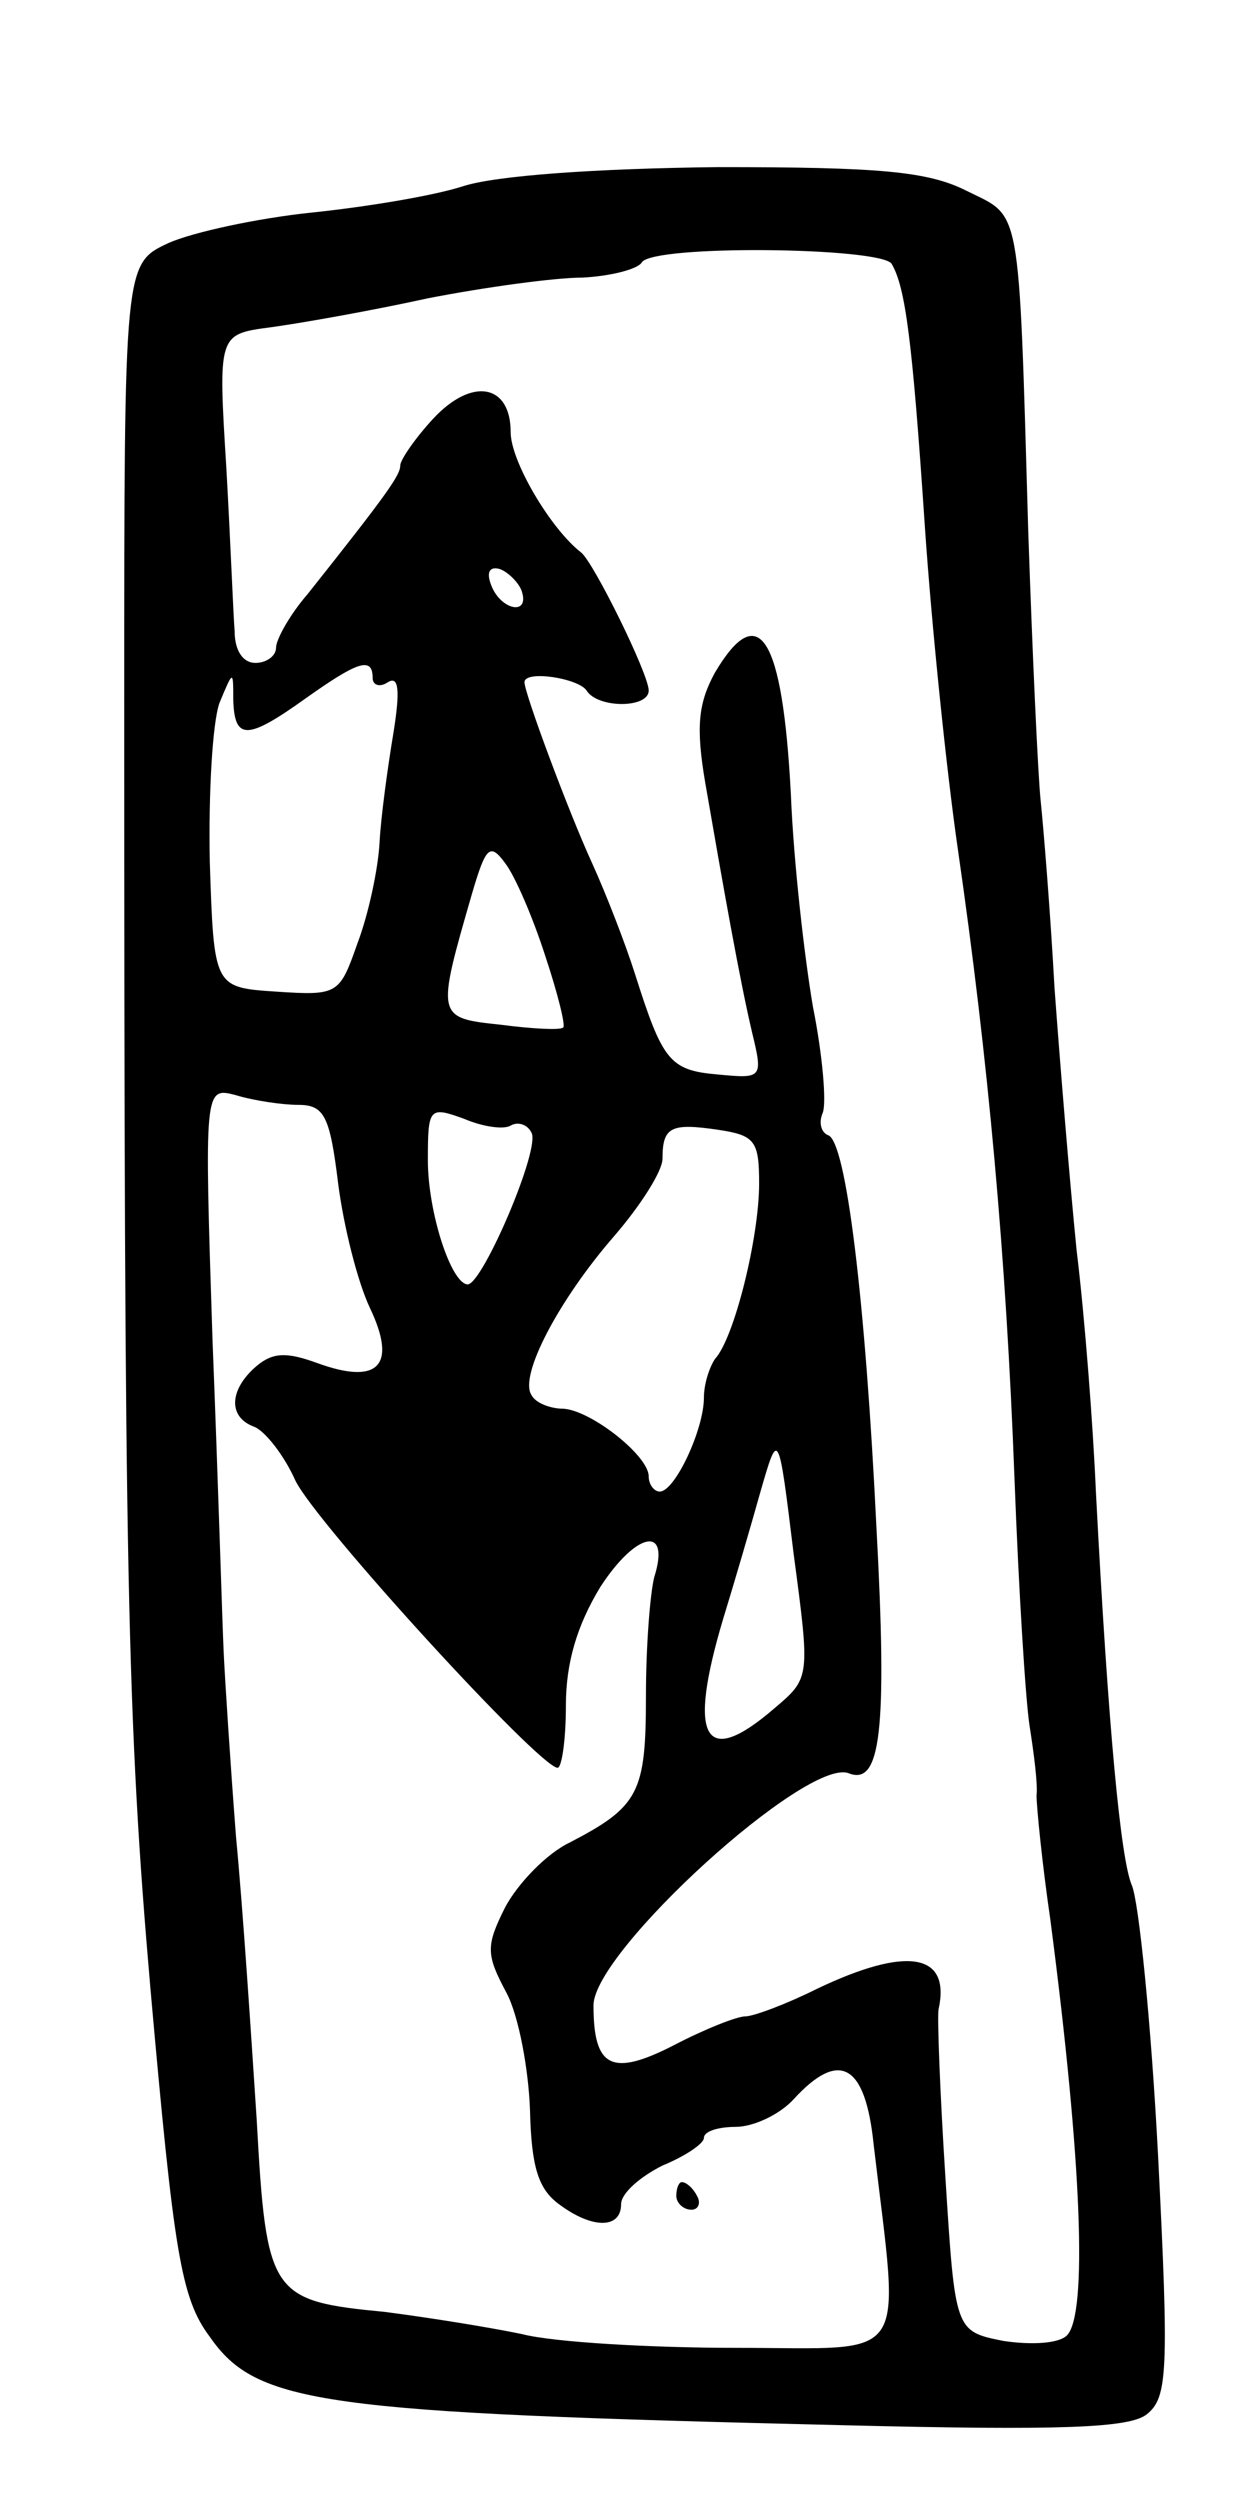 <svg version="1.0" xmlns="http://www.w3.org/2000/svg"
 width="91pt" height="181pt" viewBox="0 0 91 181"
 preserveAspectRatio="xMidYMid meet">
<g transform="translate(0,181) scale(0.1,-0.1)"
fill="#000000" stroke="none">
<path d="M335 1675 c-22 -7 -71 -15 -110 -19 -38 -4 -85 -14 -103 -22 -32 -15
-32 -15 -32 -332 0 -632 2 -736 19 -932 17 -191 22 -224 43 -252 34 -49 81
-55 458 -64 160 -4 209 -2 221 8 15 12 16 31 8 188 -5 96 -14 184 -19 195 -8
19 -17 112 -26 285 -2 47 -8 126 -14 175 -5 50 -12 135 -16 190 -3 55 -8 116
-10 135 -2 19 -6 107 -9 195 -7 242 -5 227 -45 247 -28 14 -63 17 -180 17 -87
-1 -161 -6 -185 -14z m311 -56 c10 -17 15 -55 24 -189 5 -74 16 -180 24 -235
22 -152 35 -295 41 -455 3 -80 8 -161 11 -180 3 -19 6 -42 5 -50 0 -8 4 -49
10 -90 23 -176 27 -286 12 -301 -6 -6 -26 -7 -46 -4 -35 7 -35 7 -42 118 -4
62 -6 117 -5 122 9 41 -23 46 -88 15 -22 -11 -46 -20 -52 -20 -6 0 -29 -9 -52
-21 -45 -23 -58 -16 -58 29 0 39 155 180 185 168 23 -9 28 30 20 178 -8 165
-22 280 -35 284 -5 2 -7 9 -4 16 3 7 0 42 -7 77 -6 35 -14 104 -16 154 -6 114
-23 142 -55 88 -12 -22 -14 -39 -7 -80 13 -75 25 -143 34 -181 8 -33 7 -33
-25 -30 -35 3 -40 10 -60 73 -7 22 -21 58 -31 80 -17 37 -49 123 -49 131 0 9
39 3 45 -6 8 -13 45 -13 45 0 0 12 -40 93 -49 100 -22 17 -51 66 -51 87 0 35
-28 40 -56 10 -13 -14 -24 -30 -24 -34 0 -7 -9 -20 -67 -93 -13 -15 -23 -33
-23 -39 0 -6 -7 -11 -15 -11 -9 0 -15 9 -15 23 -1 12 -3 65 -6 118 -6 97 -6
97 32 102 22 3 73 12 114 21 41 8 92 15 112 15 20 1 40 6 43 11 8 13 173 11
181 -1z m-268 -237 c6 -18 -15 -14 -22 4 -4 10 -1 14 6 12 6 -2 14 -10 16 -16z
m-108 -63 c0 -5 5 -7 11 -3 8 5 9 -6 4 -37 -4 -24 -9 -60 -10 -79 -1 -19 -8
-52 -16 -73 -13 -37 -14 -38 -59 -35 -45 3 -45 3 -48 94 -1 50 2 101 7 115 10
24 10 24 10 2 1 -29 10 -29 52 1 38 27 49 31 49 15z m125 -201 c9 -27 15 -51
13 -52 -2 -2 -22 -1 -45 2 -47 5 -47 5 -21 95 10 34 13 37 24 22 7 -9 20 -39
29 -67z m-179 -108 c19 0 23 -8 29 -57 4 -31 14 -71 23 -90 20 -42 6 -56 -38
-40 -22 8 -32 8 -44 -2 -20 -17 -21 -37 -2 -44 8 -3 22 -21 30 -39 15 -31 177
-208 190 -208 3 0 6 20 6 45 0 31 8 58 25 86 26 40 51 45 39 7 -3 -12 -6 -50
-6 -86 0 -70 -5 -80 -55 -106 -17 -8 -38 -30 -47 -47 -14 -28 -14 -34 1 -62 9
-17 16 -56 17 -85 1 -41 6 -57 21 -68 24 -18 45 -18 45 0 0 8 14 20 30 28 17
7 30 16 30 20 0 5 11 8 23 8 13 0 32 9 42 20 33 36 52 26 58 -33 19 -161 28
-147 -99 -147 -62 0 -133 4 -156 10 -24 5 -68 12 -99 16 -83 8 -86 12 -93 139
-4 61 -10 153 -15 205 -4 52 -8 113 -9 135 -1 22 -4 123 -8 224 -6 184 -6 184
17 178 13 -4 34 -7 45 -7z m154 -15 c5 3 12 1 15 -5 7 -11 -35 -109 -46 -110
-12 0 -29 52 -29 90 0 38 1 39 26 30 14 -6 29 -8 34 -5z m180 -42 c0 -39 -18
-112 -32 -127 -4 -6 -8 -18 -8 -28 0 -23 -21 -68 -32 -68 -4 0 -8 5 -8 11 0
15 -42 48 -62 49 -9 0 -20 4 -23 10 -9 14 20 69 60 115 19 22 35 47 35 56 0
23 6 26 40 21 27 -4 30 -8 30 -39z m11 -380 c-51 -44 -63 -22 -37 65 8 26 20
67 27 92 13 45 13 45 24 -45 12 -90 12 -90 -14 -112z"/>
<path d="M490 220 c0 -5 5 -10 11 -10 5 0 7 5 4 10 -3 6 -8 10 -11 10 -2 0 -4
-4 -4 -10z"/>
</g>
</svg>
